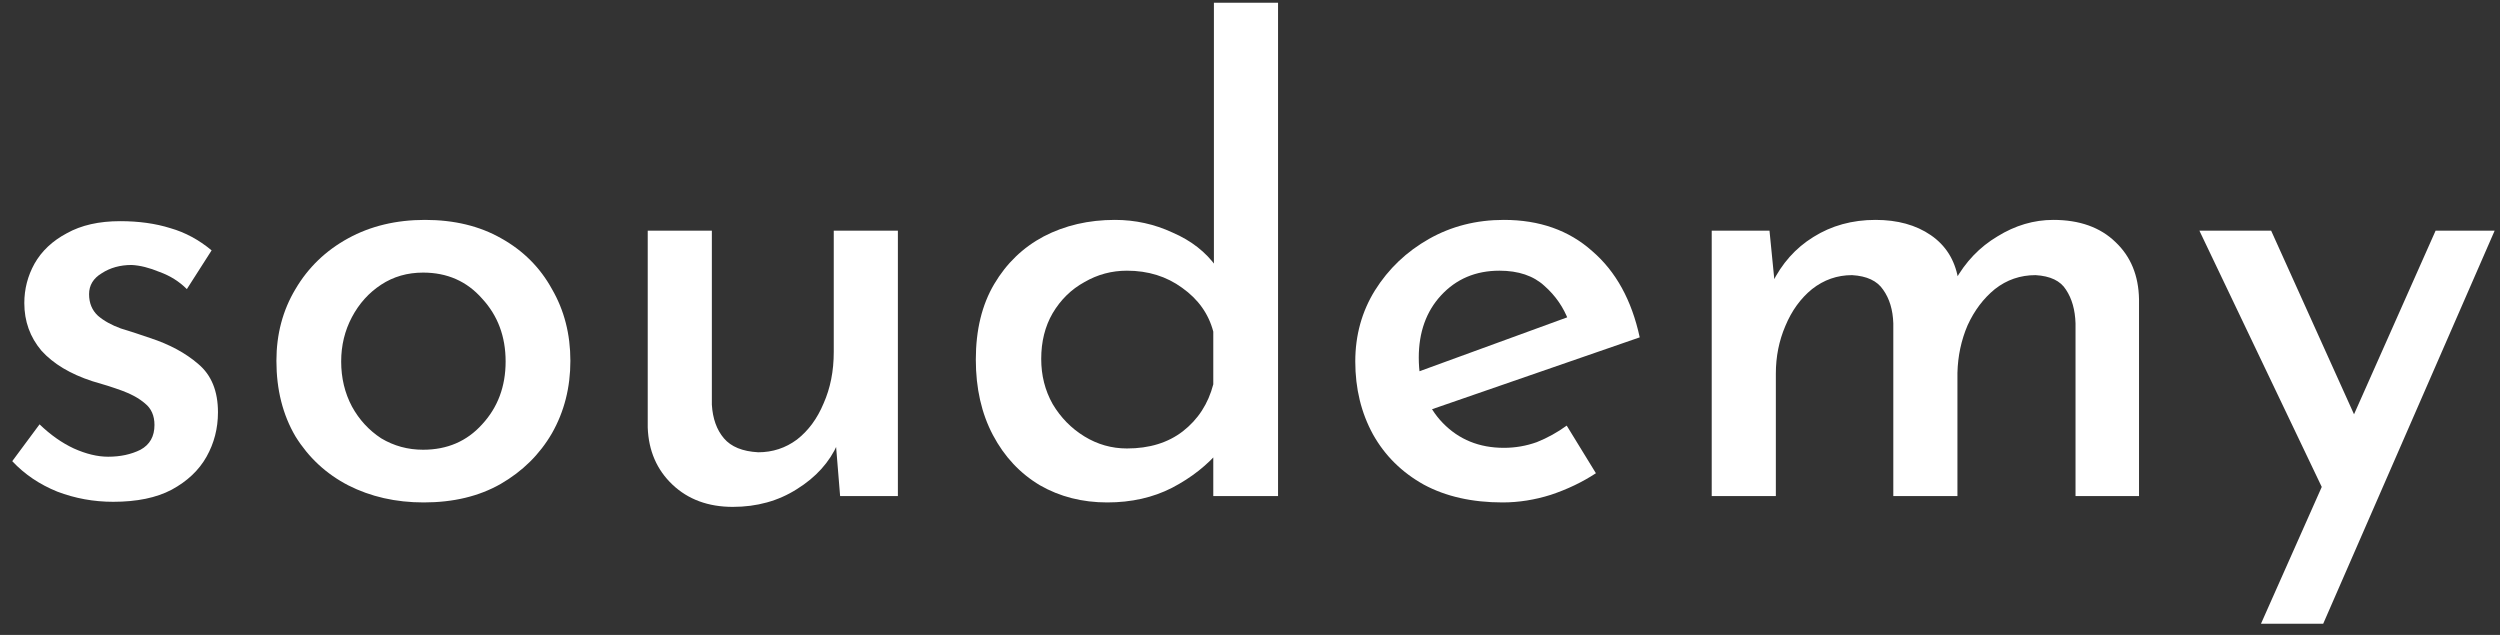 <svg width="189" height="48" viewBox="0 0 189 48" fill="none" xmlns="http://www.w3.org/2000/svg">
<rect x="0" y="0" width="189" height="48" fill="#333333" stroke="none"/>
<path d="M8.558 37.936C7.086 37.936 5.678 37.68 4.334 37.168C2.99 36.624 1.854 35.856 0.926 34.864L2.99 32.08C3.822 32.88 4.686 33.488 5.582 33.904C6.51 34.32 7.374 34.528 8.174 34.528C9.102 34.528 9.918 34.352 10.622 34C11.326 33.616 11.678 32.992 11.678 32.128C11.678 31.424 11.438 30.88 10.958 30.496C10.51 30.112 9.934 29.792 9.23 29.536C8.526 29.28 7.774 29.04 6.974 28.816C5.31 28.272 4.03 27.504 3.134 26.512C2.27 25.488 1.838 24.288 1.838 22.912C1.838 21.856 2.094 20.864 2.606 19.936C3.15 18.976 3.966 18.208 5.054 17.632C6.142 17.024 7.486 16.72 9.086 16.72C10.494 16.72 11.758 16.896 12.878 17.248C13.998 17.568 15.038 18.128 15.998 18.928L14.126 21.856C13.55 21.28 12.862 20.848 12.062 20.56C11.294 20.24 10.59 20.064 9.95 20.032C9.086 20.032 8.334 20.24 7.694 20.656C7.054 21.04 6.734 21.568 6.734 22.24C6.734 22.912 6.958 23.456 7.406 23.872C7.854 24.256 8.43 24.576 9.134 24.832C9.87 25.056 10.606 25.296 11.342 25.552C12.814 26.032 14.03 26.688 14.99 27.52C15.982 28.352 16.478 29.568 16.478 31.168C16.478 32.384 16.19 33.504 15.614 34.528C15.038 35.552 14.158 36.384 12.974 37.024C11.822 37.632 10.35 37.936 8.558 37.936Z" fill="white"/>
<path d="M20.897 27.28C20.897 25.264 21.377 23.456 22.337 21.856C23.297 20.224 24.625 18.944 26.321 18.016C28.017 17.088 29.953 16.624 32.129 16.624C34.337 16.624 36.257 17.088 37.889 18.016C39.553 18.944 40.833 20.224 41.729 21.856C42.657 23.456 43.121 25.264 43.121 27.28C43.121 29.296 42.657 31.12 41.729 32.752C40.801 34.352 39.505 35.632 37.841 36.592C36.209 37.52 34.273 37.984 32.033 37.984C29.921 37.984 28.017 37.552 26.321 36.688C24.657 35.824 23.329 34.592 22.337 32.992C21.377 31.36 20.897 29.456 20.897 27.28ZM25.793 27.328C25.793 28.576 26.065 29.712 26.609 30.736C27.153 31.728 27.889 32.528 28.817 33.136C29.777 33.712 30.833 34 31.985 34C33.809 34 35.297 33.36 36.449 32.08C37.633 30.8 38.225 29.216 38.225 27.328C38.225 25.44 37.633 23.856 36.449 22.576C35.297 21.264 33.809 20.608 31.985 20.608C30.801 20.608 29.745 20.912 28.817 21.52C27.889 22.128 27.153 22.944 26.609 23.968C26.065 24.992 25.793 26.112 25.793 27.328Z" fill="white"/>
<path d="M55.401 38.32C53.544 38.32 52.025 37.76 50.84 36.64C49.657 35.52 49.032 34.08 48.968 32.32V17.44H53.816V30.592C53.88 31.648 54.184 32.496 54.728 33.136C55.273 33.776 56.136 34.128 57.321 34.192C58.408 34.192 59.385 33.872 60.248 33.232C61.112 32.56 61.785 31.648 62.264 30.496C62.776 29.344 63.032 28.048 63.032 26.608V17.44H67.88V37.504H63.513L63.129 32.8L63.321 33.568C62.712 34.944 61.688 36.08 60.248 36.976C58.84 37.872 57.224 38.32 55.401 38.32Z" fill="white"/>
<path d="M83.708 37.984C81.82 37.984 80.124 37.552 78.62 36.688C77.116 35.792 75.932 34.528 75.068 32.896C74.204 31.264 73.772 29.36 73.772 27.184C73.772 24.944 74.236 23.04 75.164 21.472C76.092 19.904 77.34 18.704 78.908 17.872C80.508 17.04 82.3 16.624 84.284 16.624C85.82 16.624 87.276 16.944 88.652 17.584C90.06 18.192 91.164 19.056 91.964 20.176L91.772 21.856V0.208H96.62V37.504H91.724V32.704L92.252 34C91.292 35.152 90.076 36.112 88.604 36.88C87.164 37.616 85.532 37.984 83.708 37.984ZM85.196 33.904C86.892 33.904 88.3 33.472 89.42 32.608C90.572 31.712 91.34 30.528 91.724 29.056V25.072C91.372 23.728 90.588 22.624 89.372 21.76C88.188 20.896 86.796 20.464 85.196 20.464C84.044 20.464 82.972 20.752 81.98 21.328C80.988 21.872 80.188 22.656 79.58 23.68C79.004 24.672 78.716 25.824 78.716 27.136C78.716 28.384 79.004 29.52 79.58 30.544C80.188 31.568 80.988 32.384 81.98 32.992C82.972 33.6 84.044 33.904 85.196 33.904Z" fill="white"/>
<path d="M113.595 37.984C111.291 37.984 109.307 37.536 107.643 36.64C105.979 35.712 104.699 34.448 103.803 32.848C102.907 31.216 102.459 29.376 102.459 27.328C102.459 25.344 102.955 23.552 103.947 21.952C104.971 20.32 106.331 19.024 108.027 18.064C109.723 17.104 111.611 16.624 113.691 16.624C116.379 16.624 118.603 17.408 120.363 18.976C122.155 20.512 123.355 22.688 123.963 25.504L107.595 31.168L106.443 28.384L119.595 23.584L118.587 24.256C118.203 23.232 117.595 22.352 116.763 21.616C115.931 20.848 114.795 20.464 113.355 20.464C111.563 20.464 110.091 21.088 108.939 22.336C107.819 23.552 107.259 25.12 107.259 27.04C107.259 29.088 107.867 30.736 109.083 31.984C110.299 33.232 111.835 33.856 113.691 33.856C114.555 33.856 115.387 33.712 116.187 33.424C116.987 33.104 117.739 32.688 118.443 32.176L120.651 35.776C119.627 36.448 118.491 36.992 117.243 37.408C116.027 37.792 114.811 37.984 113.595 37.984Z" fill="white"/>
<path d="M133.774 17.44L134.206 21.808L133.966 21.424C134.702 19.92 135.742 18.752 137.086 17.92C138.462 17.056 140.03 16.624 141.79 16.624C143.454 16.624 144.846 17.008 145.966 17.776C147.086 18.544 147.774 19.632 148.03 21.04L147.79 21.232C148.59 19.792 149.662 18.672 151.006 17.872C152.35 17.04 153.758 16.624 155.23 16.624C157.214 16.624 158.782 17.184 159.934 18.304C161.086 19.392 161.678 20.832 161.71 22.624V37.504H156.91V24.448C156.878 23.424 156.638 22.576 156.19 21.904C155.774 21.232 155.006 20.864 153.886 20.8C152.734 20.8 151.71 21.152 150.814 21.856C149.95 22.56 149.262 23.472 148.75 24.592C148.27 25.712 148.014 26.912 147.982 28.192V37.504H143.134V24.448C143.102 23.424 142.846 22.576 142.366 21.904C141.918 21.232 141.134 20.864 140.014 20.8C138.894 20.8 137.886 21.152 136.99 21.856C136.126 22.56 135.454 23.488 134.974 24.64C134.494 25.76 134.254 26.96 134.254 28.24V37.504H129.406V17.44H133.774Z" fill="white"/>
<path d="M170.931 47.152L184.131 17.44H188.595L175.635 47.152H170.931ZM175.923 37.648L166.275 17.44H171.699L179.715 35.2L175.923 37.648Z" fill="white"/>
</svg>
